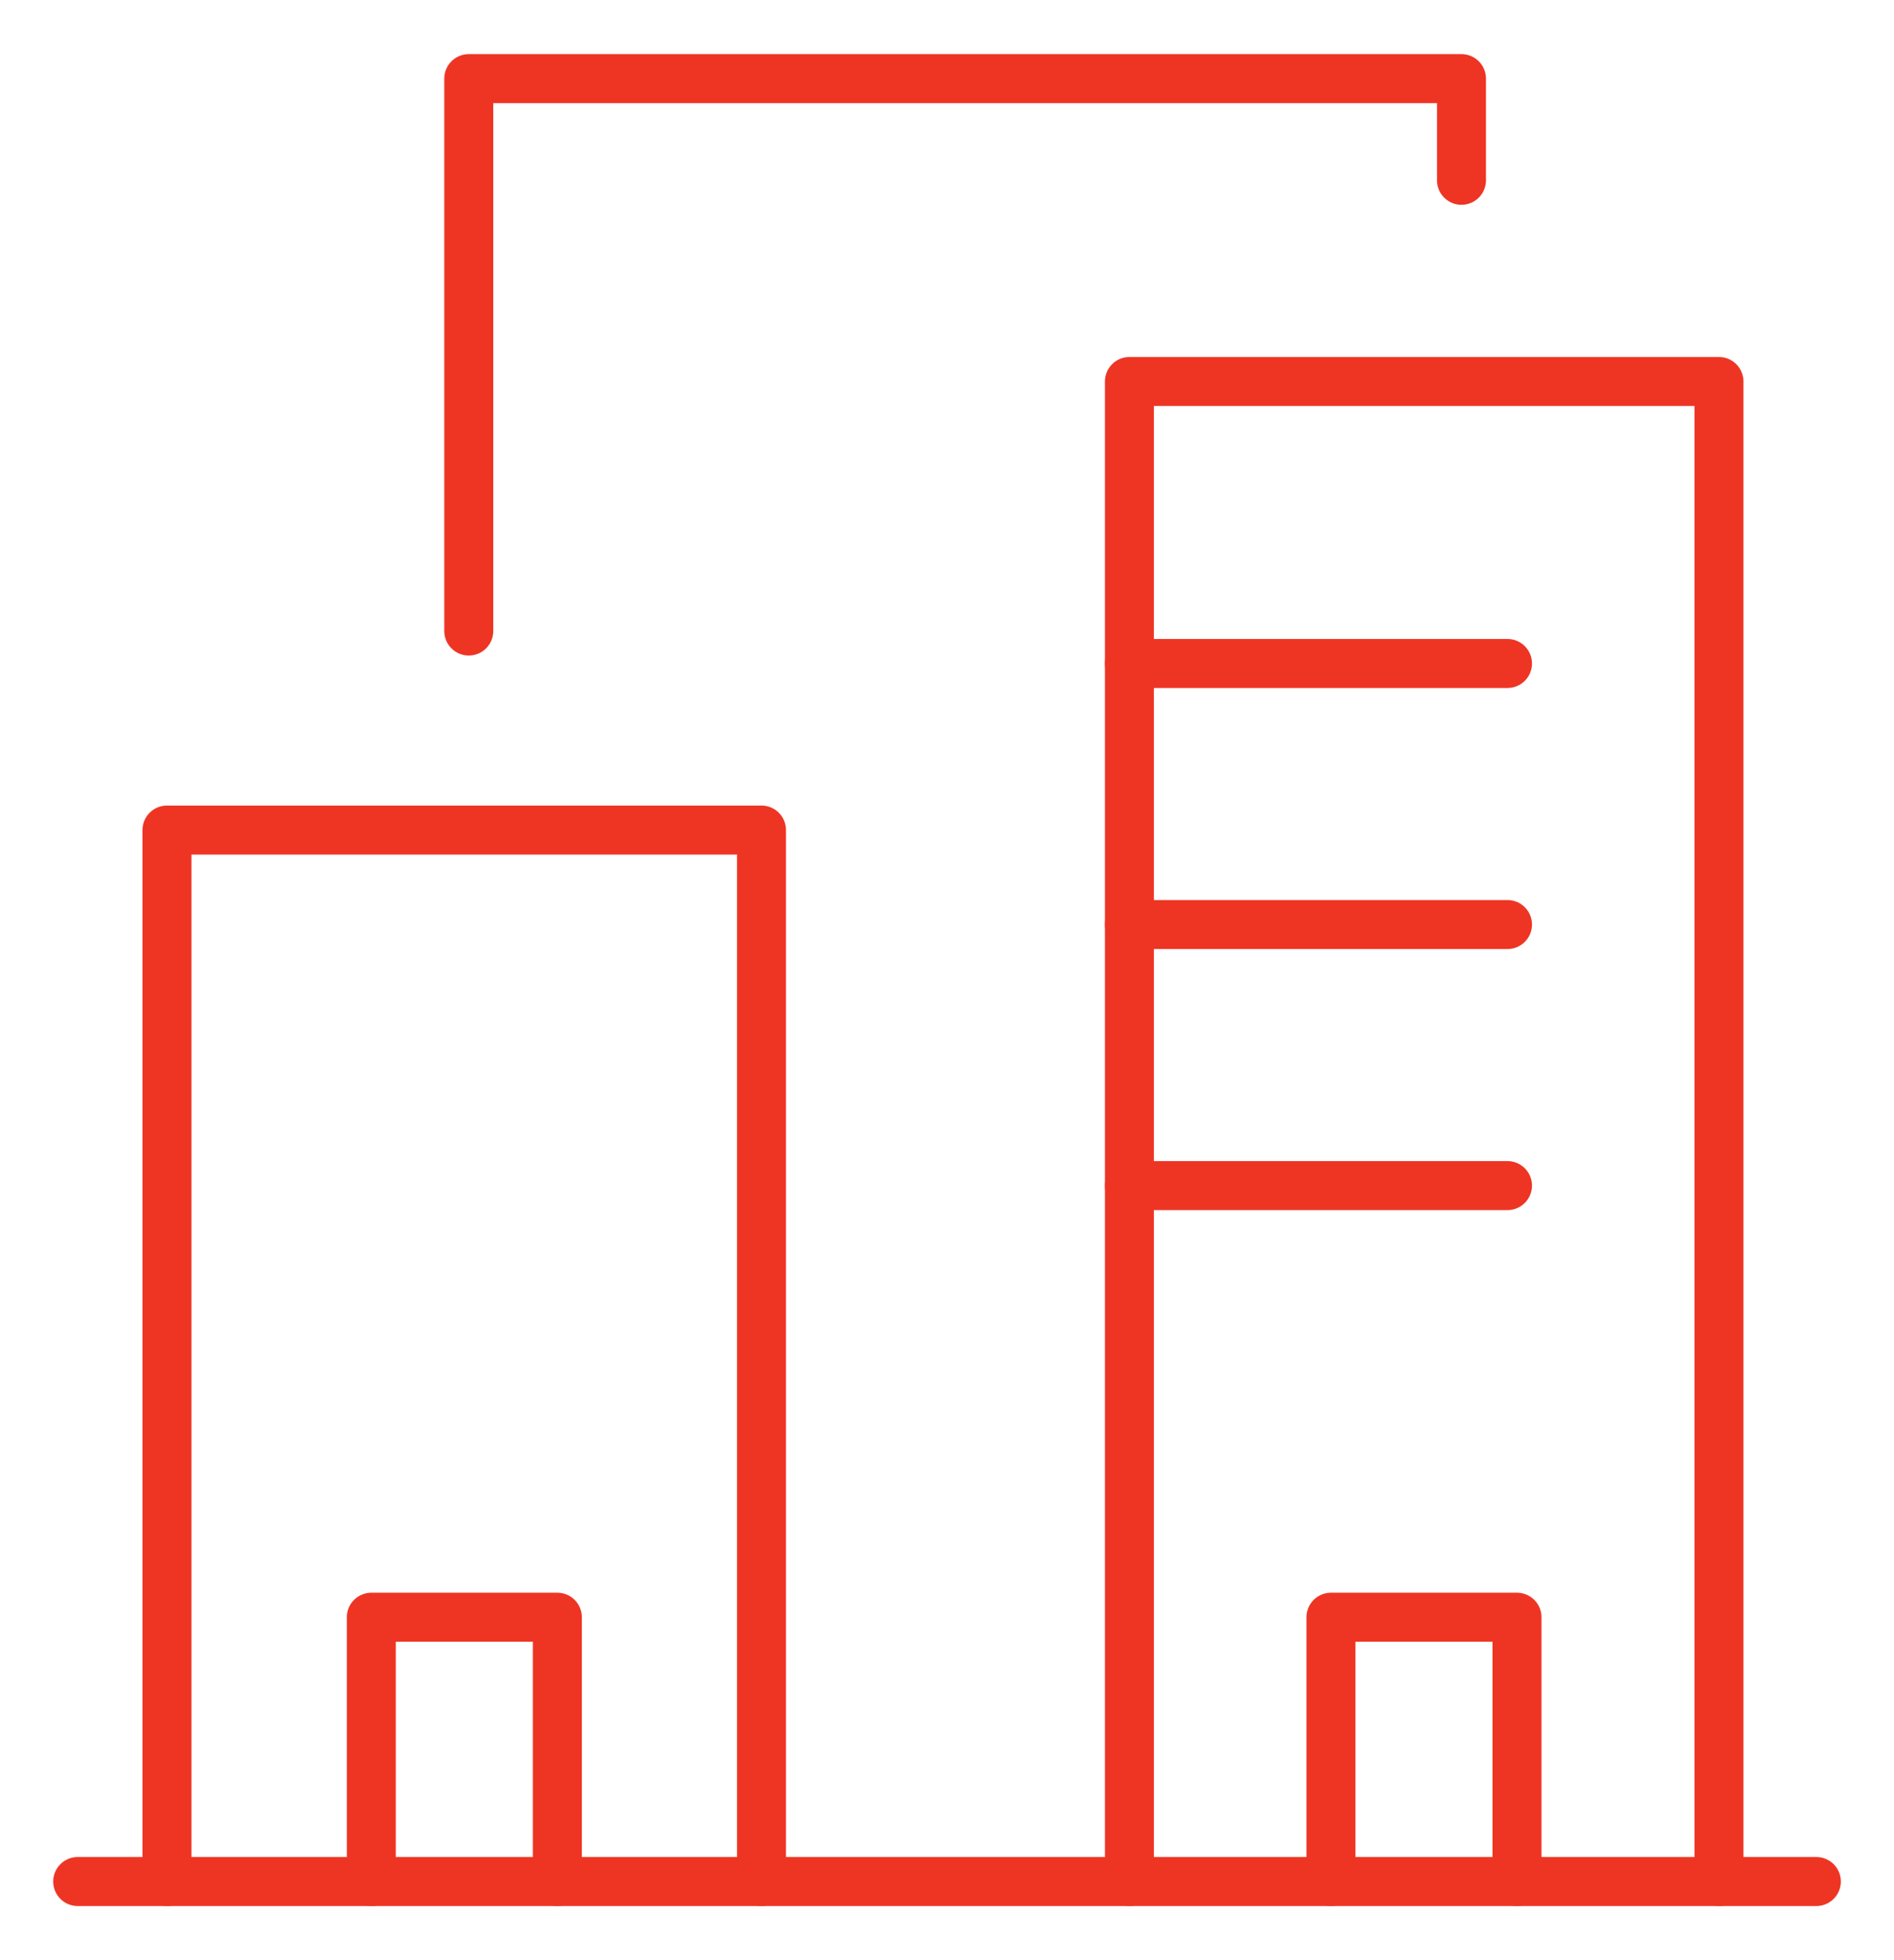 <svg width="58" height="60" viewBox="0 0 58 60" fill="none" xmlns="http://www.w3.org/2000/svg">
<path d="M2.379 57.593H55.622" stroke="#EE3524" stroke-width="1.5" stroke-linecap="round" stroke-linejoin="round"/>
<path d="M5.113 57.593V25.408H23.319V57.593" stroke="#EE3524" stroke-width="1.5" stroke-linecap="round" stroke-linejoin="round"/>
<path d="M34.586 57.593V11.678H52.64V57.593" stroke="#EE3524" stroke-width="1.5" stroke-linecap="round" stroke-linejoin="round"/>
<path d="M14.355 19.316V2.407H44.755V5.519" stroke="#EE3524" stroke-width="1.5" stroke-linecap="round" stroke-linejoin="round"/>
<path d="M34.586 20.309H46.164" stroke="#EE3524" stroke-width="1.5" stroke-linecap="round" stroke-linejoin="round"/>
<path d="M34.586 28.3H46.164" stroke="#EE3524" stroke-width="1.5" stroke-linecap="round" stroke-linejoin="round"/>
<path d="M34.586 36.291H46.164" stroke="#EE3524" stroke-width="1.5" stroke-linecap="round" stroke-linejoin="round"/>
<path d="M40.758 57.593V49.503H46.455V57.593" stroke="#EE3524" stroke-width="1.5" stroke-linecap="round" stroke-linejoin="round"/>
<path d="M11.371 57.593V49.503H17.068V57.593" stroke="#EE3524" stroke-width="1.5" stroke-linecap="round" stroke-linejoin="round"/>
</svg>
